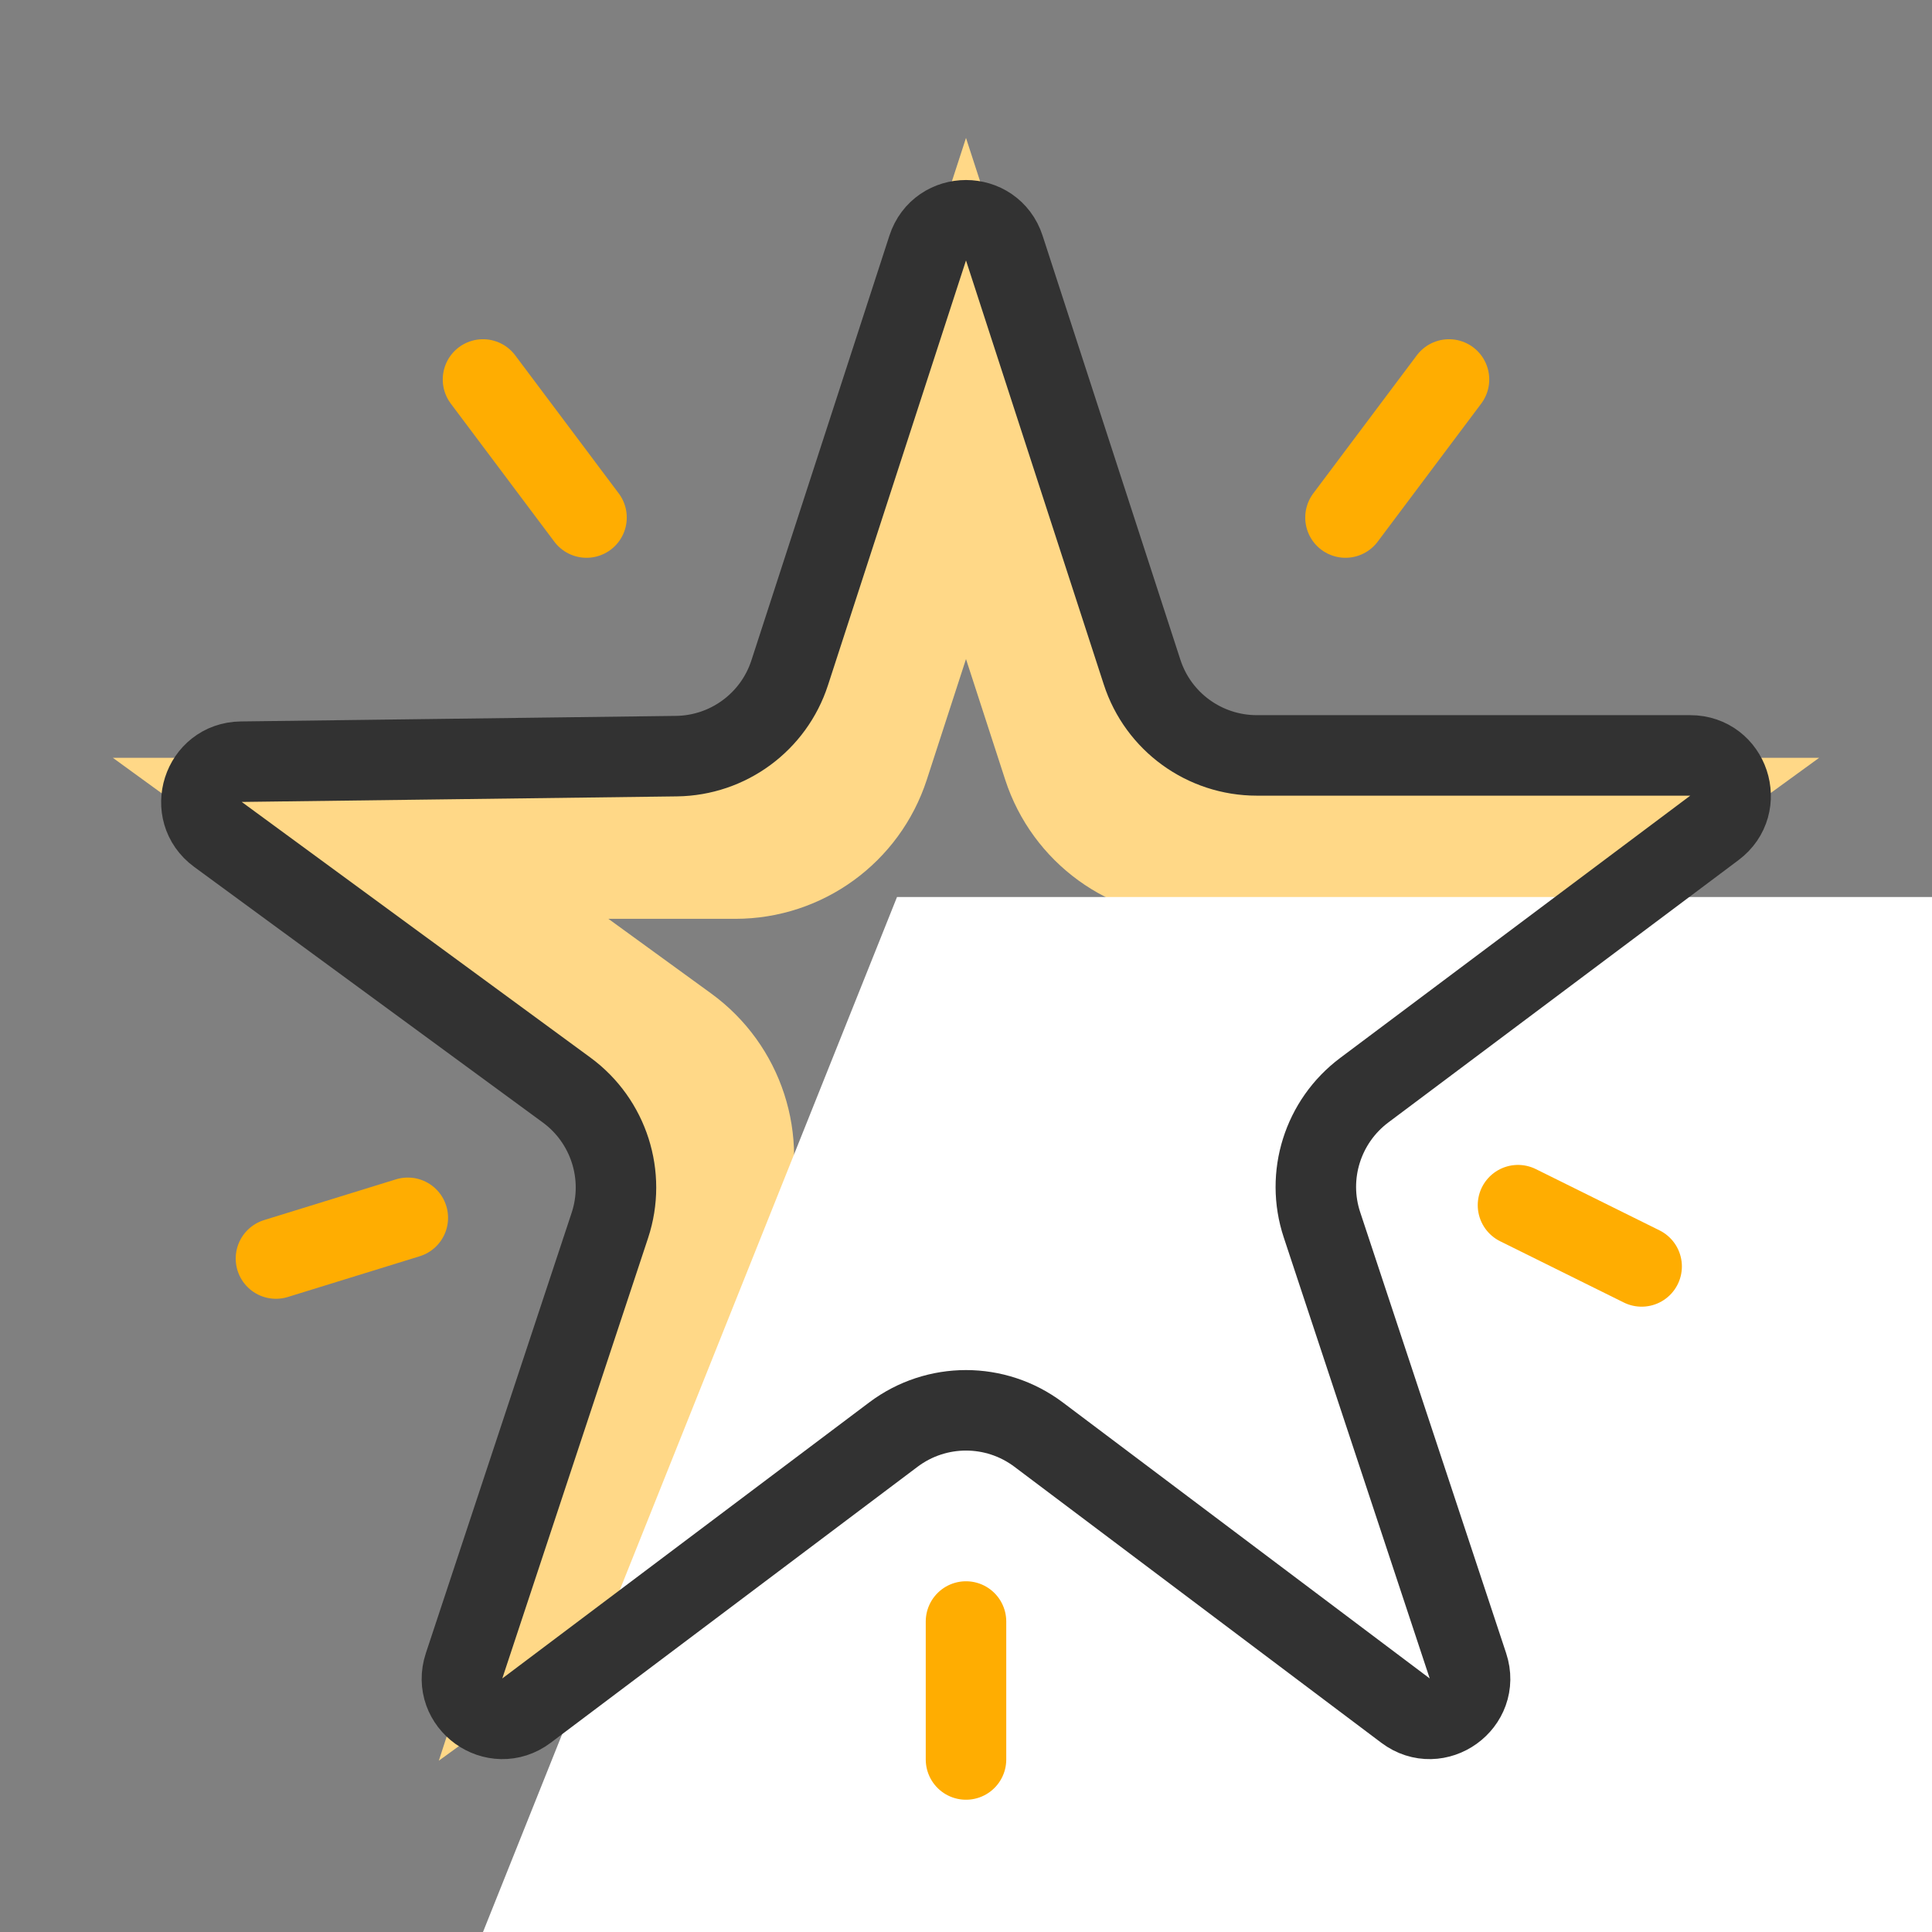 <svg width="24" height="24" viewBox="0 0 24 24" fill="none" xmlns="http://www.w3.org/2000/svg">
<rect x="0" y="0" width="24" height="24" fill="#808080" stroke="none"/>
<path d="M10.562 9.377L12 4.95L13.438 9.377C13.639 9.995 14.215 10.414 14.865 10.414H19.52L15.754 13.15C15.228 13.532 15.008 14.209 15.209 14.827L16.648 19.254L12.882 16.518C12.356 16.136 11.644 16.136 11.118 16.518L7.353 19.254L8.791 14.827C8.992 14.209 8.772 13.532 8.246 13.15L4.48 10.414H9.135C9.785 10.414 10.361 9.995 10.562 9.377Z" stroke="#FFD887" stroke-width="2"/>
<path d="M11.143 11.143H24V24H6L11.143 11.143Z" fill="white"/>
<path d="M11.524 3.082C11.674 2.621 12.326 2.621 12.476 3.082L14.187 8.348C14.387 8.966 14.963 9.384 15.613 9.384H20.997C21.478 9.384 21.682 9.996 21.297 10.284L16.947 13.543C16.431 13.93 16.219 14.603 16.422 15.215L18.235 20.693C18.389 21.158 17.851 21.544 17.46 21.25L12.902 17.821C12.368 17.419 11.632 17.419 11.098 17.821L6.54 21.25C6.149 21.544 5.611 21.158 5.765 20.693L7.576 15.222C7.78 14.605 7.563 13.926 7.039 13.541L2.707 10.365C2.32 10.081 2.516 9.468 2.996 9.462L8.403 9.393C9.046 9.385 9.612 8.968 9.81 8.357L11.524 3.082Z" stroke="#323232"/>
<path d="M6 4.714L7.286 6.429" stroke="#FFAD01" stroke-linecap="round"/>
<path d="M12 21.857L12 20.143" stroke="#FFAD01" stroke-linecap="round"/>
<path d="M3.428 15.634L5.066 15.128" stroke="#FFAD01" stroke-linecap="round"/>
<path d="M20.393 15.732L18.857 14.971" stroke="#FFAD01" stroke-linecap="round"/>
<path d="M18 4.714L16.714 6.429" stroke="#FFAD01" stroke-linecap="round"/>
</svg>
